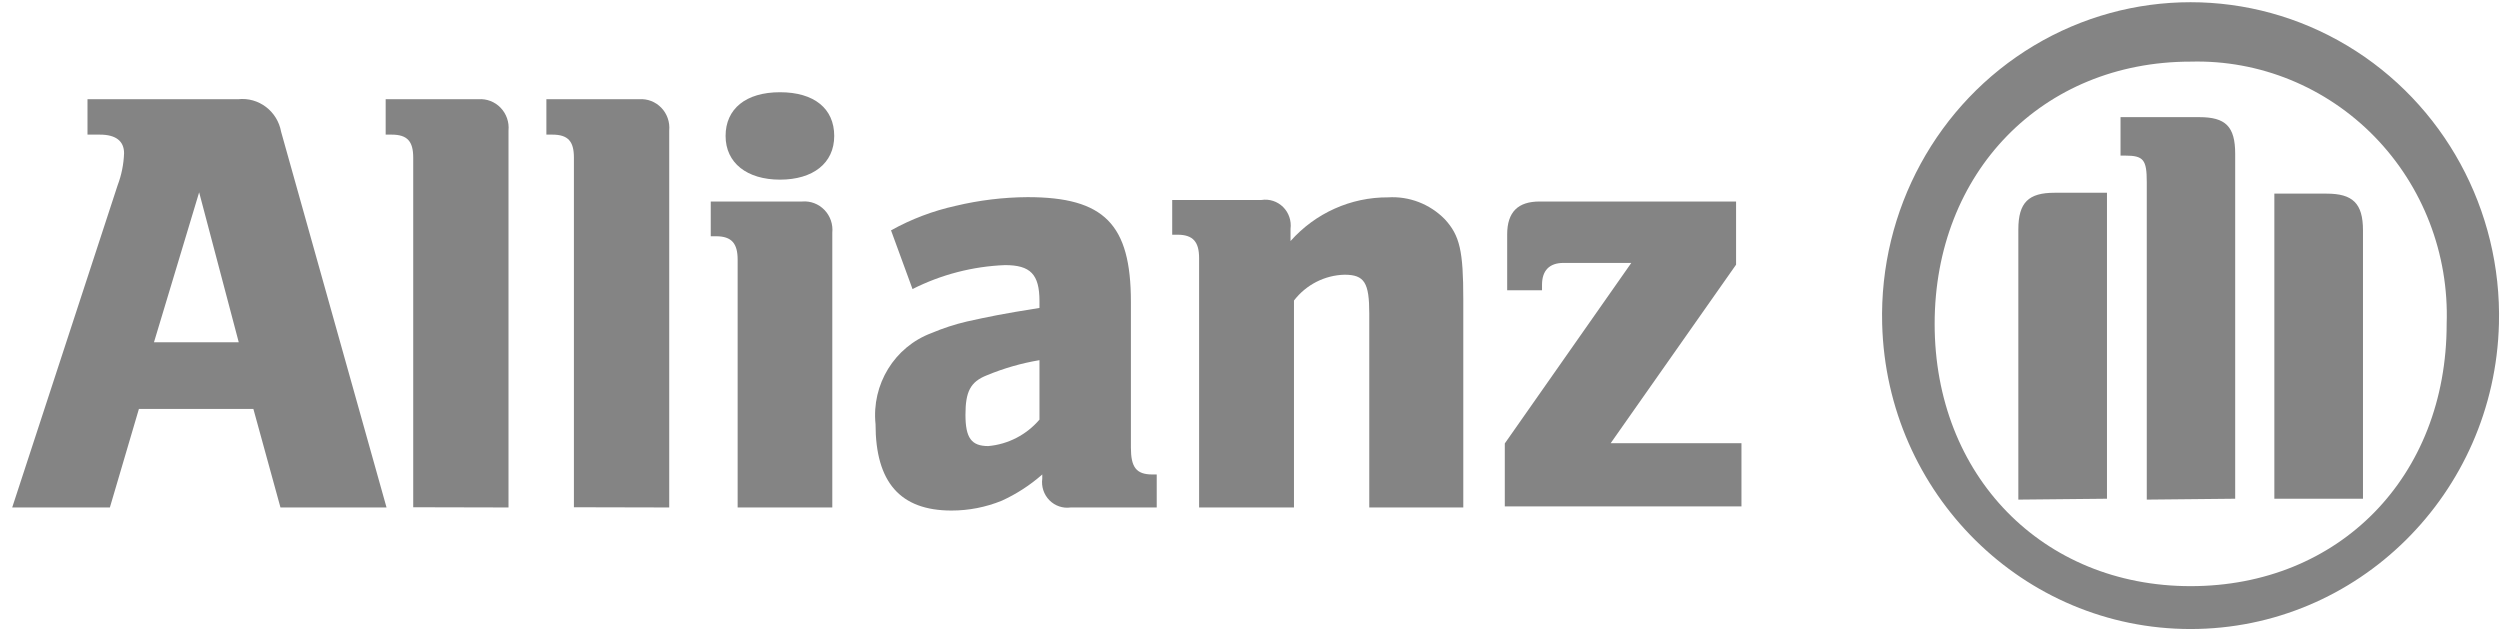 <svg xmlns="http://www.w3.org/2000/svg" width="161" height="41" viewBox="0 0 161 41" fill="none">
  <path d="M7.076 32.681L8.946 26.334H16.317L18.062 32.681H24.893L18.104 8.487C17.865 7.158 16.655 6.243 15.333 6.39H5.635V8.67H6.438C7.45 8.67 7.99 9.078 7.99 9.867C7.966 10.575 7.825 11.274 7.574 11.935L0.786 32.681H7.076ZM15.389 22.041H9.916L12.825 12.386L15.375 22.041H15.389Z" fill="#848484"/>
  <path d="M32.748 32.681V8.403C32.799 7.862 32.612 7.327 32.239 6.939C31.865 6.551 31.342 6.35 30.809 6.39H24.837V8.67H25.225C26.237 8.67 26.611 9.106 26.611 10.148V32.667L32.748 32.681Z" fill="#848484"/>
  <path d="M43.098 32.681V8.403C43.148 7.862 42.962 7.327 42.588 6.939C42.214 6.551 41.691 6.35 41.158 6.39H35.187V8.67H35.575C36.586 8.67 36.96 9.106 36.96 10.148V32.667L43.098 32.681Z" fill="#848484"/>
  <path d="M53.6 32.681V14.99C53.655 14.448 53.47 13.91 53.095 13.521C52.72 13.131 52.194 12.932 51.66 12.977H45.772V15.215H46.118C47.13 15.215 47.504 15.693 47.504 16.721V32.681H53.6ZM53.724 8.755C53.724 6.995 52.436 5.94 50.233 5.94C48.03 5.94 46.728 7.009 46.728 8.755C46.728 10.5 48.113 11.569 50.233 11.569C52.353 11.569 53.724 10.514 53.724 8.755Z" fill="#848484"/>
  <path d="M58.754 18.621C60.614 17.68 62.649 17.153 64.725 17.073C66.36 17.073 66.942 17.664 66.942 19.395V19.831C64.462 20.226 63.686 20.394 62.273 20.704C61.491 20.887 60.727 21.136 59.987 21.45C57.605 22.338 56.121 24.756 56.385 27.319C56.385 31.063 57.978 32.879 61.275 32.879C62.386 32.88 63.486 32.665 64.517 32.245C65.462 31.814 66.339 31.245 67.122 30.556V30.824C67.052 31.335 67.222 31.85 67.581 32.215C67.941 32.58 68.448 32.753 68.951 32.681H74.493V30.556H74.216C73.163 30.556 72.83 30.078 72.83 28.825V19.437C72.83 14.441 71.112 12.696 66.18 12.696C64.617 12.705 63.06 12.894 61.538 13.258C60.086 13.579 58.686 14.109 57.382 14.835L58.768 18.621H58.754ZM66.942 23.195V27.023C66.102 28.004 64.919 28.615 63.644 28.727C62.55 28.727 62.176 28.192 62.176 26.714C62.176 25.236 62.481 24.589 63.561 24.166C64.649 23.715 65.783 23.389 66.942 23.195Z" fill="#848484"/>
  <path d="M83.332 32.681V19.353C84.118 18.333 85.313 17.723 86.588 17.692C87.876 17.692 88.181 18.213 88.181 20.197V32.681H94.236V19.282C94.236 16.158 94.014 15.172 93.044 14.117C92.08 13.136 90.748 12.624 89.386 12.71C86.995 12.697 84.712 13.721 83.11 15.524V14.736C83.177 14.218 83 13.698 82.632 13.332C82.264 12.967 81.748 12.799 81.24 12.878H75.49V15.116H75.837C76.848 15.116 77.222 15.595 77.222 16.622V32.681H83.332Z" fill="#848484"/>
  <path d="M112.191 28.544H103.726L111.803 17.045V12.977H99.154C97.769 12.977 97.062 13.639 97.062 15.102V18.691H99.306V18.34C99.306 17.425 99.777 16.932 100.692 16.932H105.056L96.909 28.558V32.611H112.15V28.544H112.191Z" fill="#848484"/>
  <path d="M160.932 20.859C161.123 13.524 157.38 6.661 151.156 2.936C144.933 -0.788 137.21 -0.788 130.986 2.936C124.763 6.661 121.02 13.524 121.211 20.859C121.495 31.794 130.303 40.509 141.071 40.509C151.84 40.509 160.648 31.794 160.932 20.859ZM157.565 20.859C157.565 30.711 150.638 37.748 141.078 37.748C131.518 37.748 124.591 30.612 124.591 20.859C124.591 11.105 131.518 3.969 141.078 3.969C145.51 3.85 149.794 5.596 152.915 8.794C156.037 11.992 157.72 16.358 157.565 20.859ZM135.689 32.118V12.414H132.308C130.646 12.414 129.981 13.033 129.981 14.778V32.175L135.689 32.118ZM146.468 32.118H152.176V14.835C152.176 13.089 151.511 12.47 149.834 12.47H146.468V32.175V32.118ZM143.946 32.118V9.909C143.946 8.135 143.323 7.544 141.632 7.544H136.562V10.021H136.866C138.044 10.021 138.252 10.289 138.252 11.724V32.175L143.946 32.118Z" fill="#848484"/>
</svg>